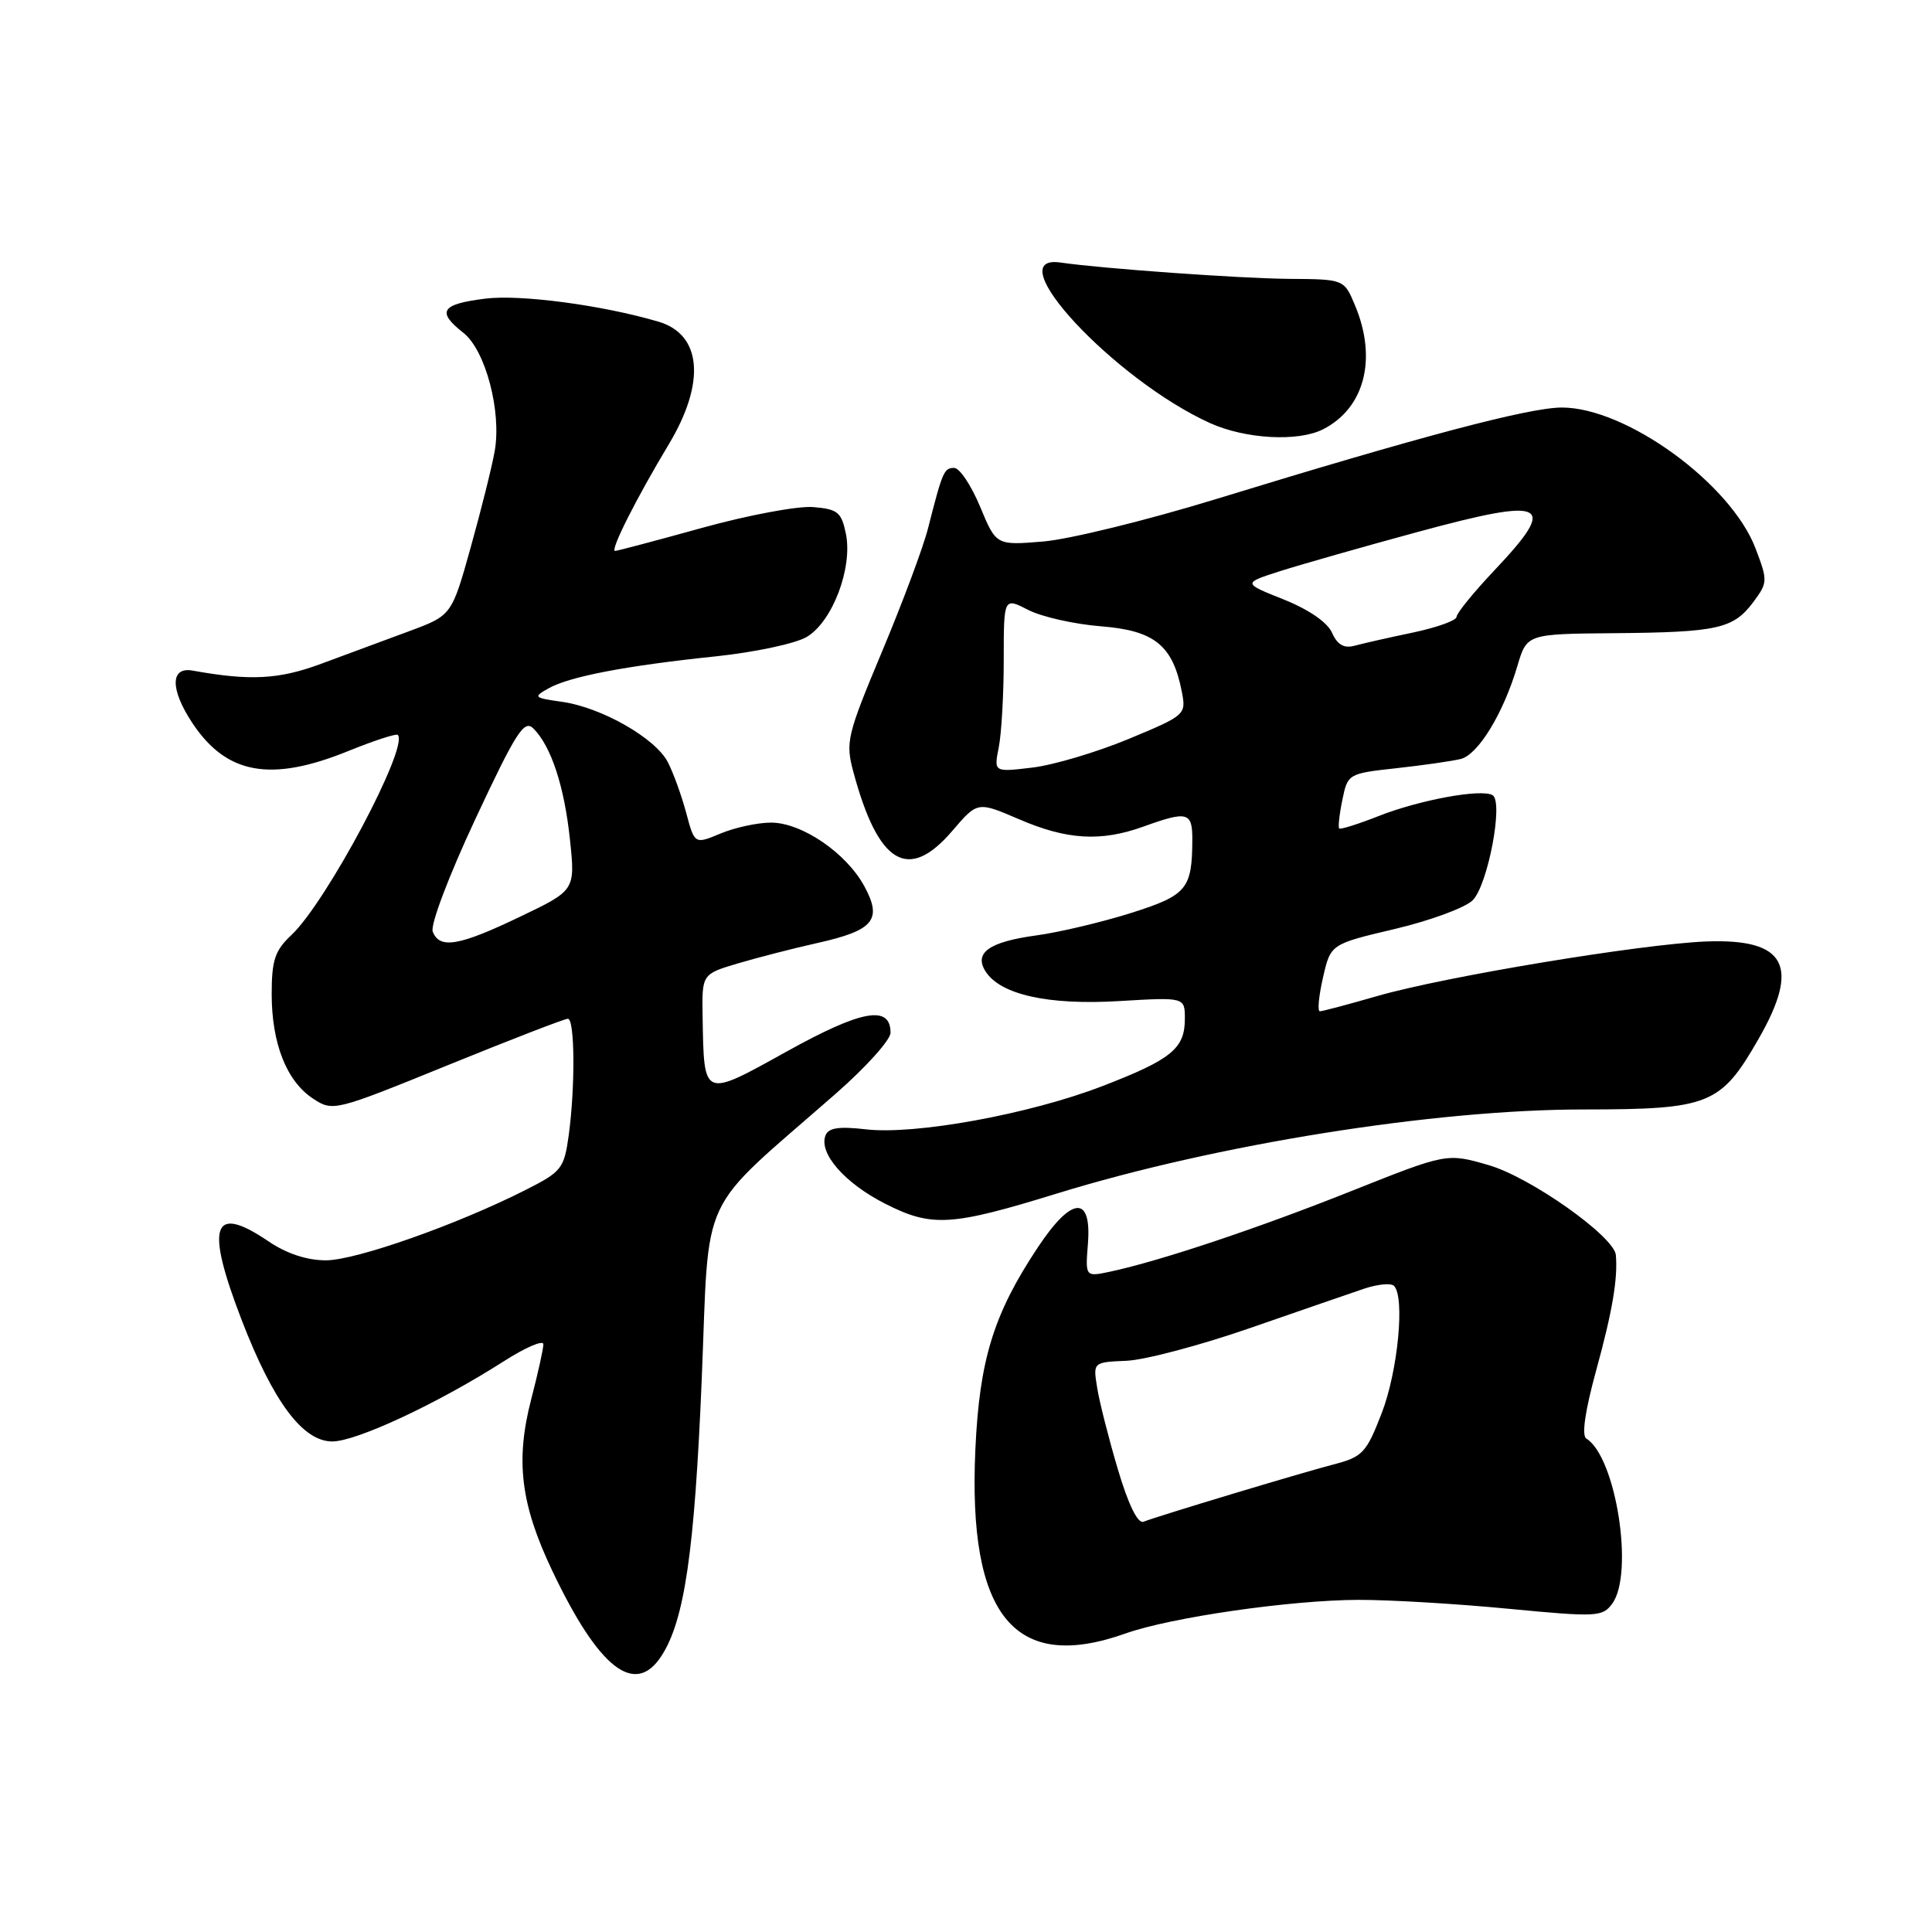 <?xml version="1.0" encoding="UTF-8" standalone="no"?>
<!DOCTYPE svg PUBLIC "-//W3C//DTD SVG 1.1//EN" "http://www.w3.org/Graphics/SVG/1.1/DTD/svg11.dtd" >
<svg xmlns="http://www.w3.org/2000/svg" xmlns:xlink="http://www.w3.org/1999/xlink" version="1.1" viewBox="0 0 256 256">
 <g >
 <path fill="currentColor"
d=" M 87.62 219.46 C 90.70 214.76 92.03 205.62 92.98 182.83 C 94.04 157.30 92.25 161.11 110.75 144.91 C 114.74 141.42 118.00 137.79 118.00 136.85 C 118.00 133.13 114.19 133.81 104.28 139.31 C 93.10 145.51 93.29 145.59 93.10 134.79 C 93.00 129.08 93.00 129.08 97.76 127.66 C 100.37 126.89 105.10 125.67 108.27 124.96 C 115.77 123.29 116.94 121.89 114.55 117.47 C 112.17 113.04 106.25 109.00 102.16 109.00 C 100.39 109.00 97.39 109.65 95.49 110.44 C 92.04 111.88 92.04 111.88 90.92 107.69 C 90.30 105.39 89.21 102.37 88.49 100.99 C 86.86 97.82 79.73 93.75 74.50 93.00 C 70.70 92.46 70.61 92.37 72.72 91.19 C 75.54 89.63 82.96 88.21 94.85 86.97 C 99.99 86.43 105.41 85.28 106.89 84.40 C 110.29 82.40 113.00 75.27 112.09 70.75 C 111.50 67.87 111.01 67.46 107.75 67.19 C 105.73 67.02 99.11 68.26 93.05 69.94 C 86.99 71.62 81.79 73.00 81.50 73.00 C 80.80 73.00 84.32 66.02 88.62 58.87 C 93.53 50.69 93.00 44.31 87.24 42.62 C 79.80 40.43 68.95 38.99 64.31 39.57 C 58.44 40.30 57.81 41.28 61.40 44.10 C 64.33 46.40 66.48 54.53 65.55 59.78 C 65.19 61.82 63.76 67.56 62.37 72.53 C 59.85 81.55 59.85 81.55 54.18 83.65 C 51.05 84.81 45.82 86.75 42.54 87.96 C 36.93 90.04 33.15 90.23 25.54 88.86 C 22.55 88.31 22.53 91.33 25.48 95.79 C 30.01 102.63 35.89 103.69 46.19 99.50 C 49.57 98.13 52.51 97.17 52.71 97.38 C 54.23 98.90 43.23 119.59 38.59 123.92 C 36.43 125.95 36.00 127.23 36.00 131.71 C 36.00 138.28 37.98 143.28 41.49 145.58 C 44.11 147.30 44.35 147.24 59.32 141.15 C 67.67 137.75 74.84 134.98 75.25 134.99 C 76.17 135.00 76.23 144.03 75.36 150.42 C 74.75 154.84 74.42 155.26 69.67 157.66 C 60.60 162.26 47.15 167.00 43.18 167.00 C 40.67 167.00 37.97 166.11 35.60 164.50 C 28.14 159.44 27.16 162.30 32.03 174.93 C 36.21 185.76 40.12 191.00 44.03 191.00 C 47.23 191.00 58.02 185.96 66.75 180.38 C 69.64 178.53 72.00 177.52 72.00 178.12 C 72.00 178.72 71.28 181.98 70.40 185.36 C 68.27 193.54 68.98 199.32 73.19 208.16 C 79.34 221.08 84.11 224.82 87.62 219.46 Z  M 149.12 216.45 C 155.18 214.30 171.00 212.02 180.00 211.99 C 184.12 211.98 193.07 212.51 199.88 213.17 C 211.59 214.29 212.34 214.25 213.63 212.49 C 216.55 208.50 214.13 193.05 210.20 190.62 C 209.55 190.22 210.03 186.95 211.51 181.55 C 213.64 173.81 214.38 169.45 214.11 166.30 C 213.89 163.84 202.81 156.00 197.27 154.39 C 191.72 152.78 191.72 152.78 179.11 157.80 C 166.73 162.74 153.77 167.07 147.15 168.49 C 143.81 169.20 143.81 169.20 144.15 164.87 C 144.68 158.32 142.03 158.48 137.52 165.28 C 131.65 174.11 129.78 180.18 129.24 192.08 C 128.24 214.11 134.41 221.67 149.12 216.45 Z  M 140.04 158.15 C 161.18 151.63 190.07 147.01 209.85 147.01 C 226.53 147.00 228.01 146.40 233.02 137.66 C 238.58 127.97 236.64 124.35 226.09 124.75 C 217.46 125.09 191.39 129.41 182.50 131.98 C 178.65 133.09 175.23 134.00 174.89 134.00 C 174.55 134.00 174.74 132.00 175.30 129.55 C 176.31 125.10 176.31 125.10 184.84 123.09 C 189.53 121.98 194.16 120.27 195.14 119.29 C 197.15 117.26 199.24 106.26 197.78 105.37 C 196.34 104.48 188.13 105.98 182.68 108.13 C 179.96 109.20 177.61 109.94 177.45 109.78 C 177.29 109.62 177.47 107.91 177.87 105.99 C 178.57 102.54 178.65 102.49 185.04 101.79 C 188.59 101.40 192.42 100.85 193.55 100.57 C 195.87 99.99 199.20 94.53 201.06 88.25 C 202.32 84.00 202.32 84.00 213.91 83.90 C 227.60 83.78 229.67 83.32 232.32 79.78 C 234.24 77.20 234.25 76.95 232.61 72.65 C 229.33 64.07 215.48 54.00 206.96 54.00 C 202.63 54.00 188.34 57.78 161.00 66.17 C 151.93 68.95 141.69 71.46 138.25 71.75 C 132.00 72.27 132.00 72.27 129.87 67.14 C 128.69 64.31 127.15 62.00 126.43 62.00 C 125.09 62.00 124.89 62.46 122.97 70.00 C 122.35 72.47 119.61 79.81 116.89 86.30 C 112.22 97.46 112.01 98.33 113.08 102.30 C 116.38 114.55 120.35 116.91 126.19 110.09 C 129.53 106.19 129.53 106.19 135.02 108.55 C 141.36 111.29 145.87 111.56 151.50 109.53 C 157.35 107.42 158.00 107.59 157.99 111.25 C 157.96 117.82 157.28 118.63 149.82 120.99 C 145.97 122.20 140.37 123.53 137.37 123.94 C 131.09 124.79 129.03 126.23 130.58 128.70 C 132.53 131.79 138.87 133.21 148.25 132.65 C 157.00 132.13 157.00 132.13 157.00 134.99 C 157.00 138.94 155.24 140.38 146.06 143.92 C 136.41 147.64 121.24 150.41 114.70 149.64 C 111.15 149.23 109.77 149.44 109.38 150.46 C 108.47 152.83 111.95 156.80 117.33 159.52 C 123.47 162.63 126.03 162.47 140.04 158.15 Z  M 175.32 56.88 C 180.82 54.07 182.51 47.54 179.55 40.47 C 178.10 37.00 178.10 37.00 170.80 36.95 C 164.40 36.90 146.11 35.60 140.54 34.79 C 132.07 33.55 147.64 50.30 160.31 56.05 C 165.00 58.18 172.01 58.57 175.32 56.88 Z  M 57.34 123.44 C 57.00 122.56 59.49 116.00 63.00 108.50 C 68.38 97.00 69.46 95.32 70.67 96.52 C 73.03 98.88 74.77 104.16 75.52 111.23 C 76.23 117.97 76.23 117.97 68.89 121.48 C 60.82 125.35 58.24 125.79 57.34 123.44 Z  M 148.12 194.68 C 146.91 190.60 145.67 185.74 145.38 183.88 C 144.83 180.50 144.83 180.50 149.28 180.31 C 151.73 180.20 159.08 178.25 165.62 175.98 C 172.15 173.72 178.96 171.36 180.75 170.76 C 182.54 170.16 184.32 169.99 184.71 170.38 C 186.18 171.85 185.23 181.69 183.09 187.23 C 181.04 192.53 180.56 193.04 176.69 194.05 C 172.38 195.17 153.62 200.82 151.51 201.64 C 150.76 201.92 149.50 199.35 148.12 194.68 Z  M 132.34 99.03 C 132.70 97.23 133.00 92.02 133.00 87.45 C 133.00 79.15 133.00 79.15 136.25 80.82 C 138.04 81.74 142.38 82.71 145.90 82.99 C 152.97 83.55 155.39 85.50 156.59 91.62 C 157.19 94.70 157.11 94.77 149.54 97.92 C 145.32 99.67 139.58 101.38 136.78 101.71 C 131.69 102.32 131.69 102.32 132.34 99.03 Z  M 176.50 83.84 C 175.89 82.46 173.41 80.76 170.09 79.43 C 164.67 77.27 164.67 77.27 169.59 75.69 C 172.29 74.83 180.47 72.49 187.77 70.51 C 205.04 65.82 206.54 66.56 198.00 75.59 C 195.25 78.50 193.00 81.27 193.00 81.74 C 193.00 82.21 190.41 83.14 187.25 83.81 C 184.09 84.47 180.60 85.26 179.50 85.56 C 178.08 85.94 177.21 85.44 176.50 83.84 Z "/>
</g>
</svg>